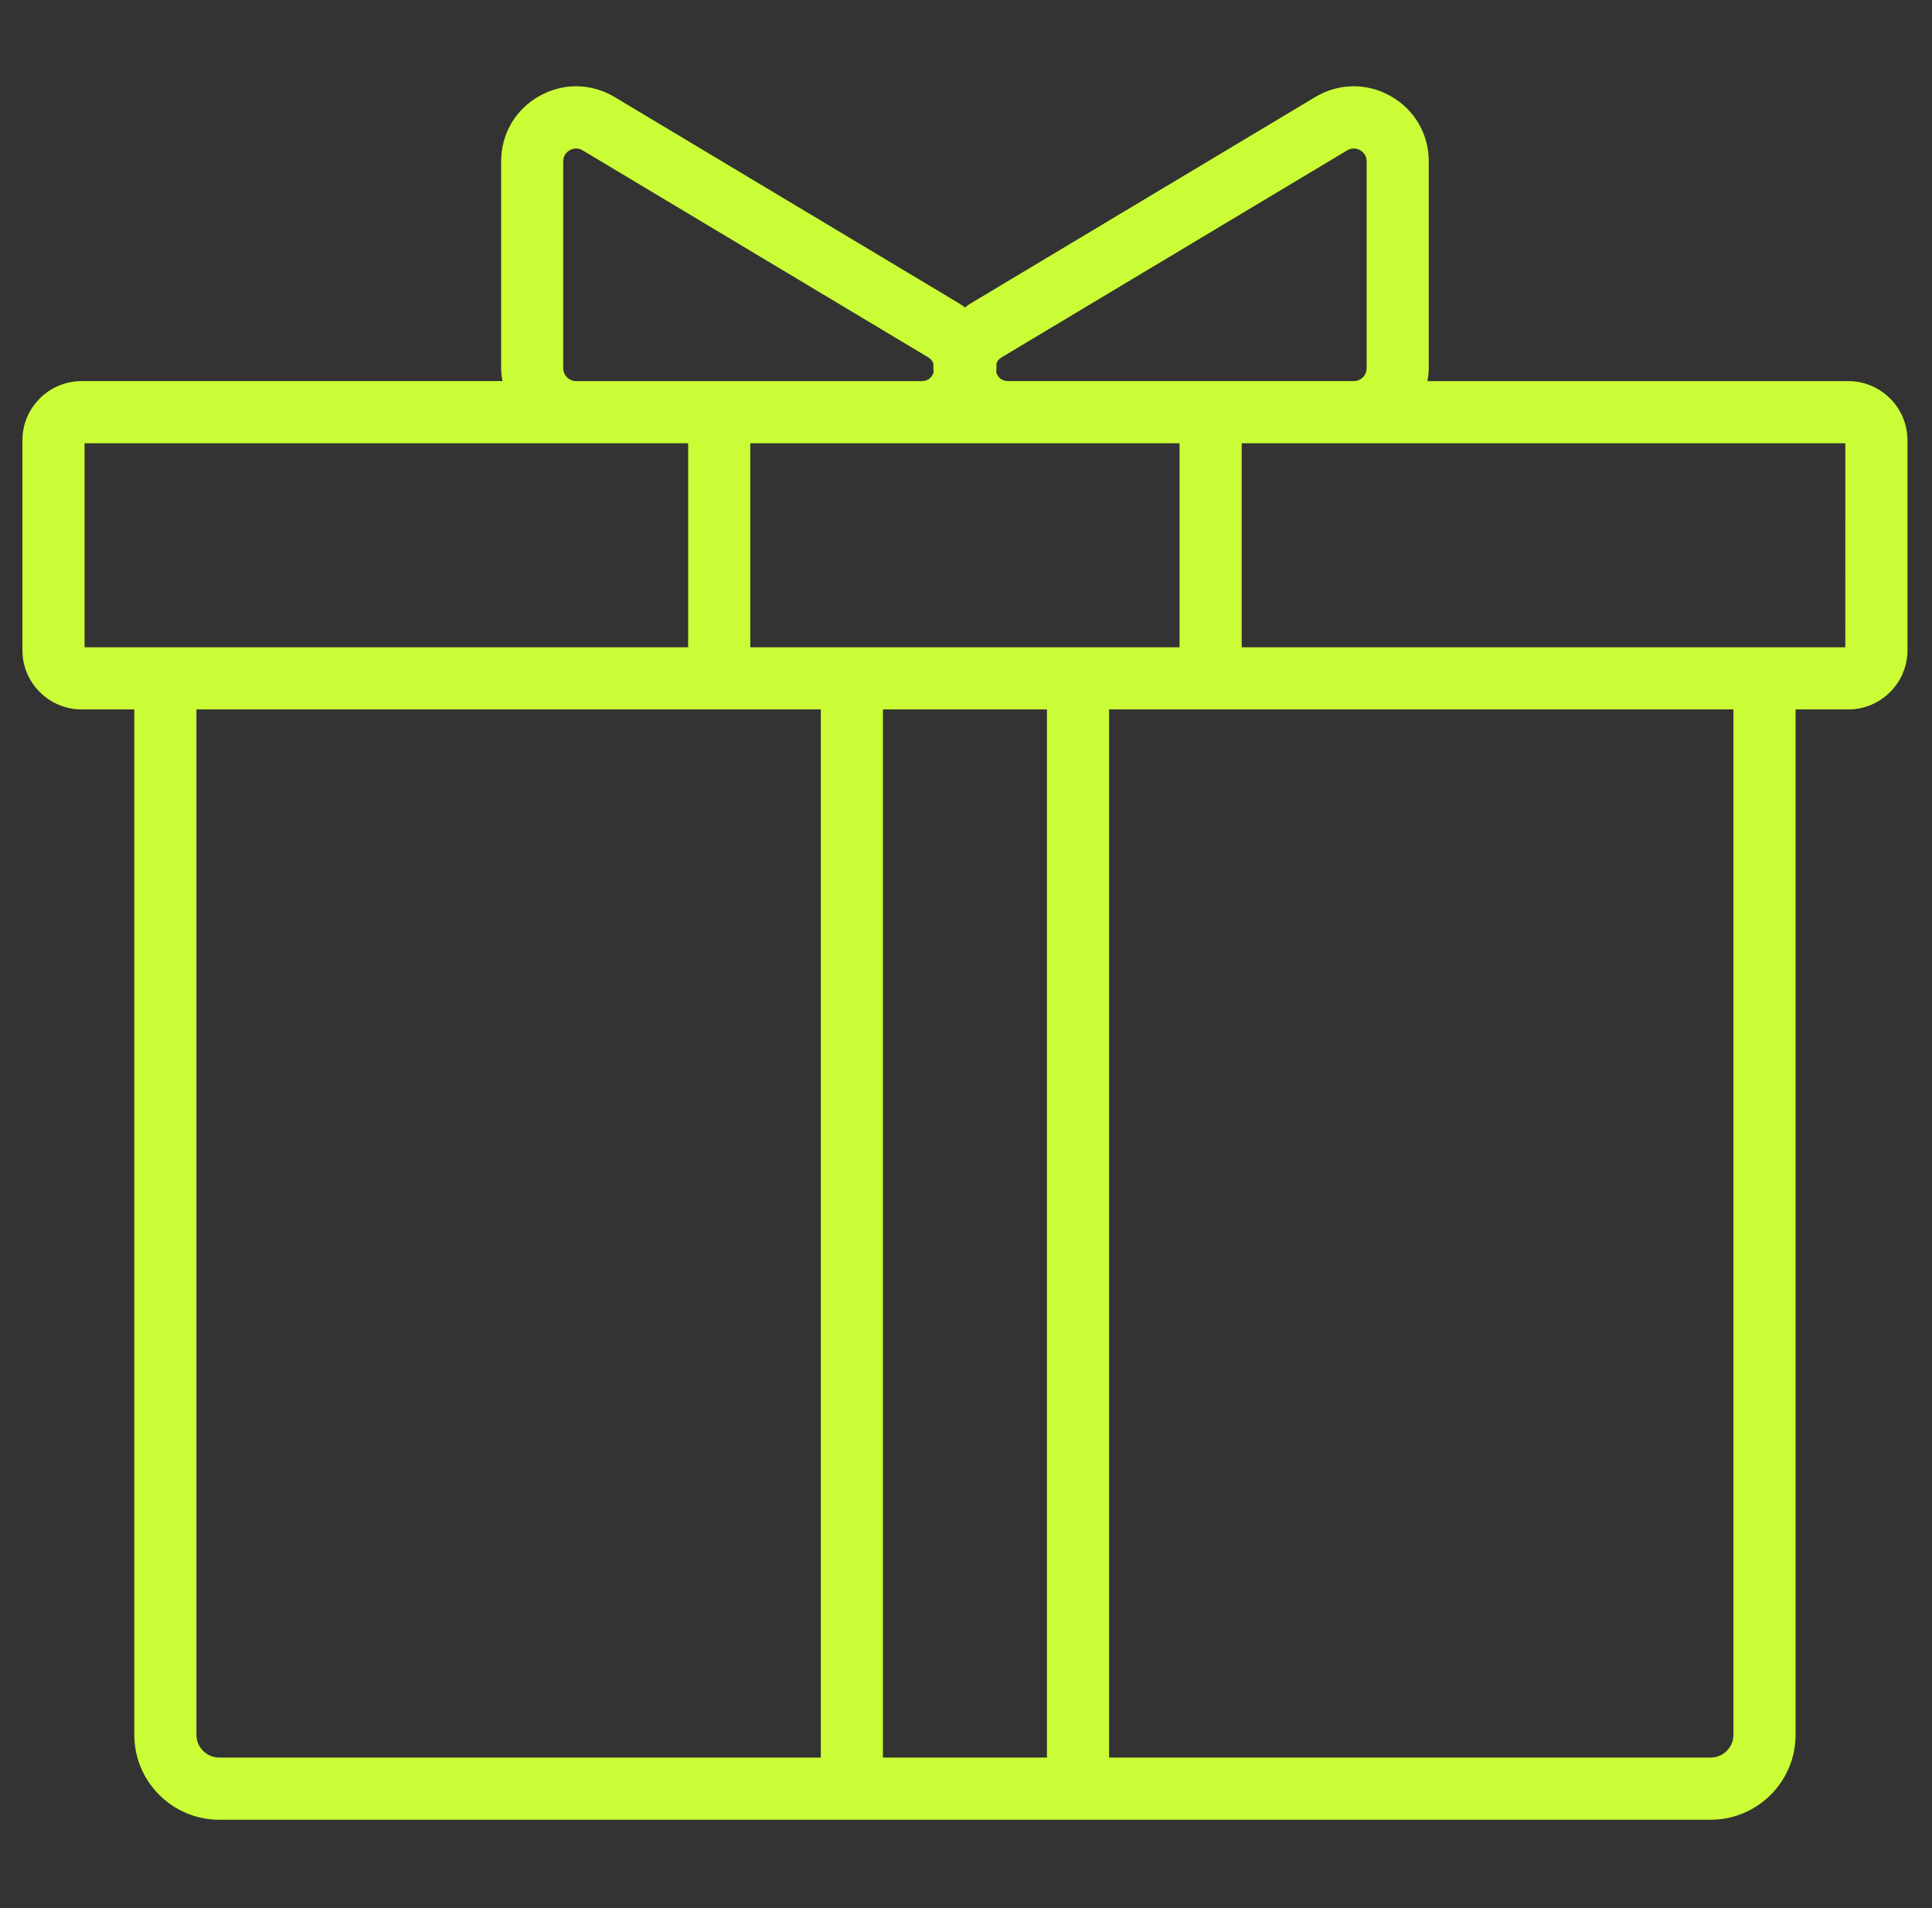 <svg width="81" height="80" viewBox="0 0 81 80" fill="none" xmlns="http://www.w3.org/2000/svg">
<rect x="0" y="0" width="81" height="80" fill="#333333" stroke="none"/>
<g clip-path="url(#clip0_1_3438)">
<path d="M77.487 15.979H59.847C59.877 15.803 59.901 15.625 59.901 15.441V6.766C59.901 5.62 59.306 4.597 58.307 4.031C57.309 3.465 56.125 3.479 55.142 4.069L40.661 12.742C40.588 12.786 40.525 12.841 40.455 12.89C40.387 12.841 40.323 12.787 40.25 12.743L25.768 4.069C24.784 3.481 23.601 3.466 22.604 4.031C21.605 4.597 21.01 5.62 21.01 6.766V15.44C21.01 15.624 21.034 15.802 21.064 15.978H3.423C2.054 15.979 0.939 17.092 0.939 18.461V27.26C0.939 28.629 2.054 29.744 3.423 29.744H5.63V72.733C5.63 74.697 7.227 76.295 9.19 76.295H34.412H46.498H71.721C73.684 76.295 75.281 74.697 75.281 72.733V29.744H77.488C78.858 29.744 79.972 28.629 79.972 27.26V18.461C79.971 17.092 78.857 15.979 77.487 15.979ZM42 14.978L56.48 6.305C56.578 6.246 56.671 6.225 56.755 6.225C56.869 6.225 56.964 6.264 57.023 6.298C57.124 6.356 57.296 6.493 57.296 6.766V15.44C57.296 15.736 57.054 15.978 56.758 15.978H52.059H42.277C41.939 15.978 41.814 15.758 41.768 15.609C41.775 15.485 41.783 15.359 41.776 15.236C41.811 15.146 41.873 15.053 42 14.978ZM49.453 27.138H46.498H34.412H31.456V18.584H38.634H42.277H49.454L49.453 27.138ZM23.614 15.44V6.766C23.614 6.493 23.786 6.356 23.887 6.298C23.947 6.264 24.041 6.225 24.155 6.225C24.238 6.225 24.331 6.246 24.429 6.304L38.91 14.978C39.037 15.054 39.098 15.146 39.134 15.238C39.127 15.36 39.135 15.485 39.142 15.608C39.096 15.758 38.972 15.979 38.633 15.979H28.851H24.154C23.857 15.979 23.614 15.736 23.614 15.44ZM3.545 27.138V18.584H24.154H28.851V27.138H5.63H3.545ZM9.19 73.688C8.663 73.688 8.235 73.259 8.235 72.733V29.744H28.851H34.412V73.688H9.19ZM37.017 73.688V29.744H43.893V73.688H37.017ZM72.675 72.733C72.675 73.26 72.247 73.688 71.72 73.688H46.498V29.744H52.059H72.675V72.733ZM77.365 27.138H75.281H52.059V18.584H56.758H77.366L77.365 27.138Z" fill="#CAFD35"/>
</g>
<defs>
<clipPath id="clip0_1_3438">
<rect width="80" height="80" fill="white" transform="translate(0.5)"/>
</clipPath>
</defs>
</svg>
